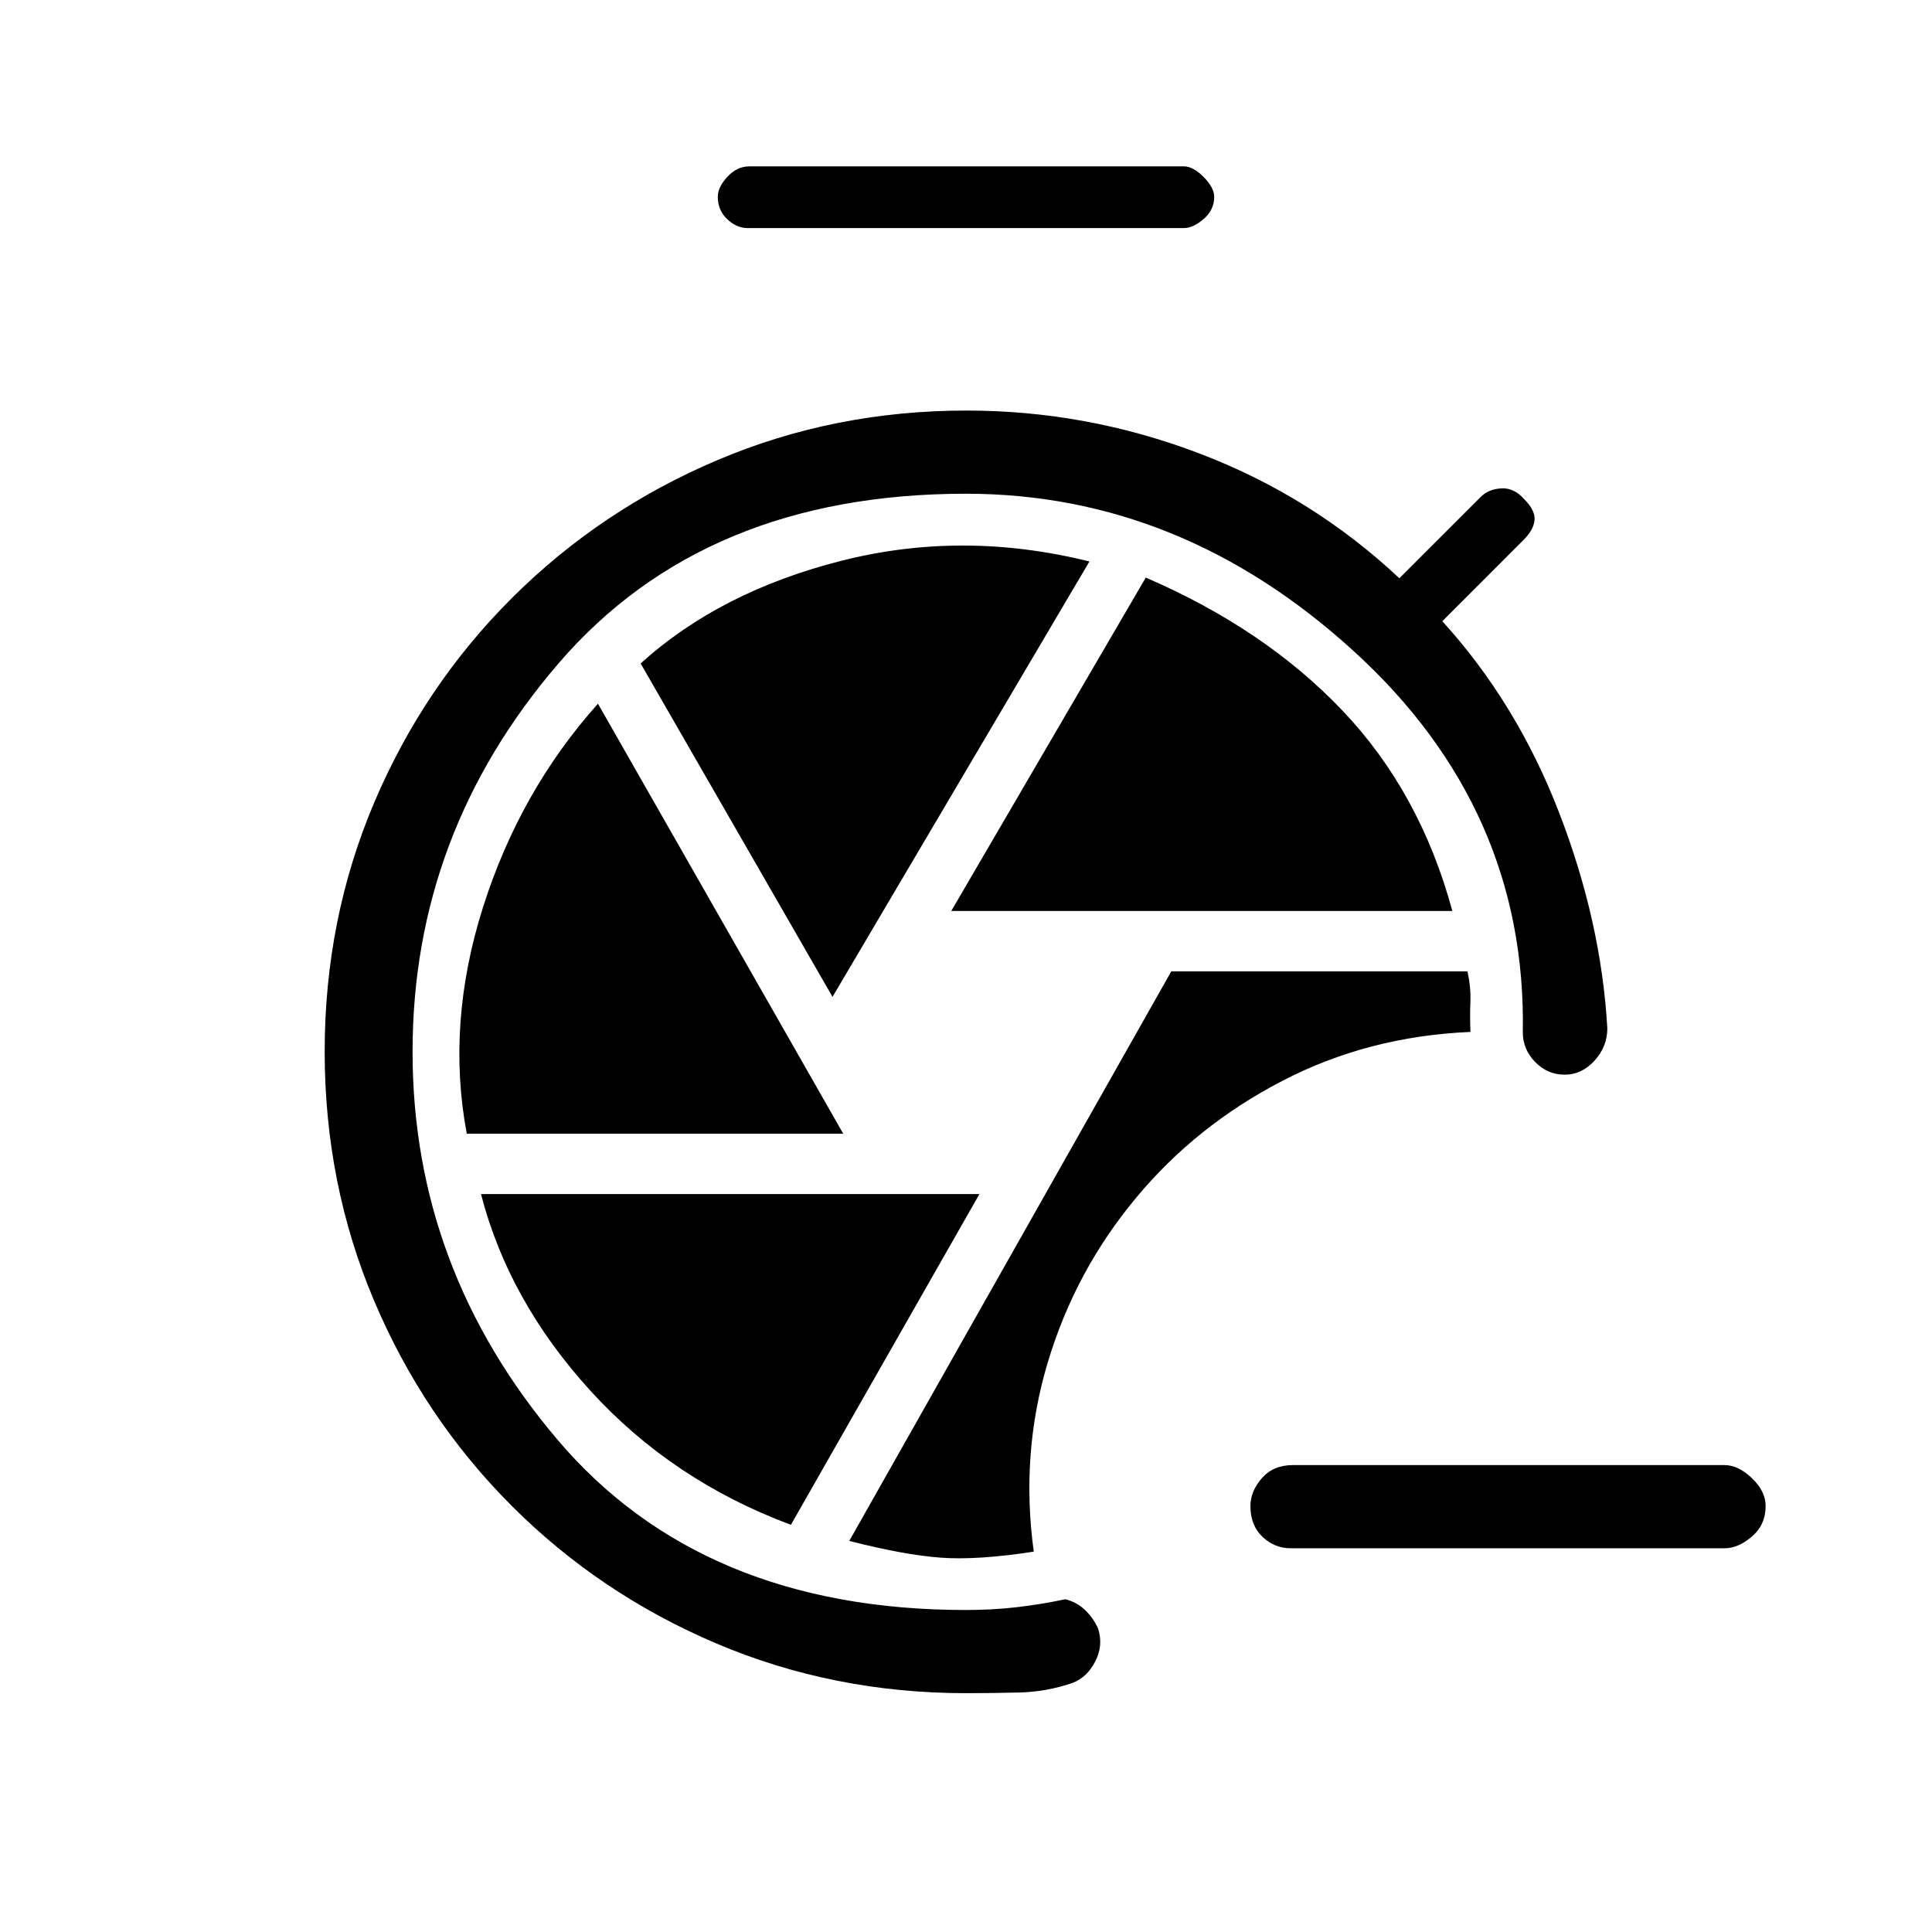 <svg xmlns="http://www.w3.org/2000/svg" height="40" viewBox="0 -960 960 960" width="40"><path d="M641.33-190.67q-8 0-14-5.68t-6-15.32q0-7.35 5.69-13.84 5.68-6.49 15.31-6.49H857q6.68 0 13.51 6.49 6.82 6.49 6.82 13.83 0 9.35-6.82 15.18-6.83 5.83-13.51 5.83H641.33Zm-161.23 72q-65.91 0-123.96-24.62-58.04-24.62-101.84-68.43-43.79-43.81-68.38-101.88-24.59-58.07-24.59-123.88t24.63-123.77q24.63-57.96 68.5-101.69 43.87-43.73 101.9-68.39Q414.39-756 480.28-756 540-756 596-734.67q56 21.34 99.33 62L735.67-713q4-4 10.33-4.33 6.33-.34 11.3 5.3 5.7 5.7 5.2 10.54-.5 4.85-5.5 9.82l-40.33 40.34q37 40.66 58 95 21 54.33 24 107.33 0 9.02-6.34 16.01Q786-426 777.46-426q-8.55 0-14.67-6.32-6.12-6.33-6.12-14.68 2-110.94-83.84-189.3Q587-714.67 480-714.67q-130 0-202.5 84.34Q205-546 205-437.36q0 107.69 71.83 192.53Q348.67-160 480-160q12.67 0 24.67-1.33 12-1.34 24.66-4 5.62 1.33 9.81 5.33t6.53 9.33q2.66 8.34-1.5 16.34-4.17 8-11.5 10.66-12.81 4.34-26.29 4.67-13.48.33-26.28.33ZM513.67-189q-6.67-48.67 7-94.17 13.66-45.5 44-81.83 29.66-35.67 72.43-57.88 42.76-22.21 93.57-24.36-.34-7.76-.04-14.93.29-7.16-1.45-15.16H582l-160 283q27.33 7 45.5 8.33t46.17-3Zm-41-318.33h249q-16-59-54.62-99.6-38.61-40.59-97.72-66.07l-96.66 165.67Zm-59 42.66L541.33-681q-63-15.67-123.33-.33-60.33 15.33-99.67 51l95.34 165.66Zm-181.73 68H419L297.12-610.33Q258.33-567 240-509.17q-18.33 57.84-8.06 112.5ZM393-202.33l93.67-164.34H239q13.67 53 54.33 97.67Q334-224.33 393-202.33Zm-21.48-644.34q-5.52 0-10.19-4.43-4.66-4.43-4.66-11.16 0-4.74 4.78-9.91 4.78-5.16 10.88-5.16h216q4.49 0 9.75 5.29 5.25 5.3 5.25 9.84 0 6.53-5.25 11.03-5.26 4.5-9.75 4.5H371.52Z"/></svg>